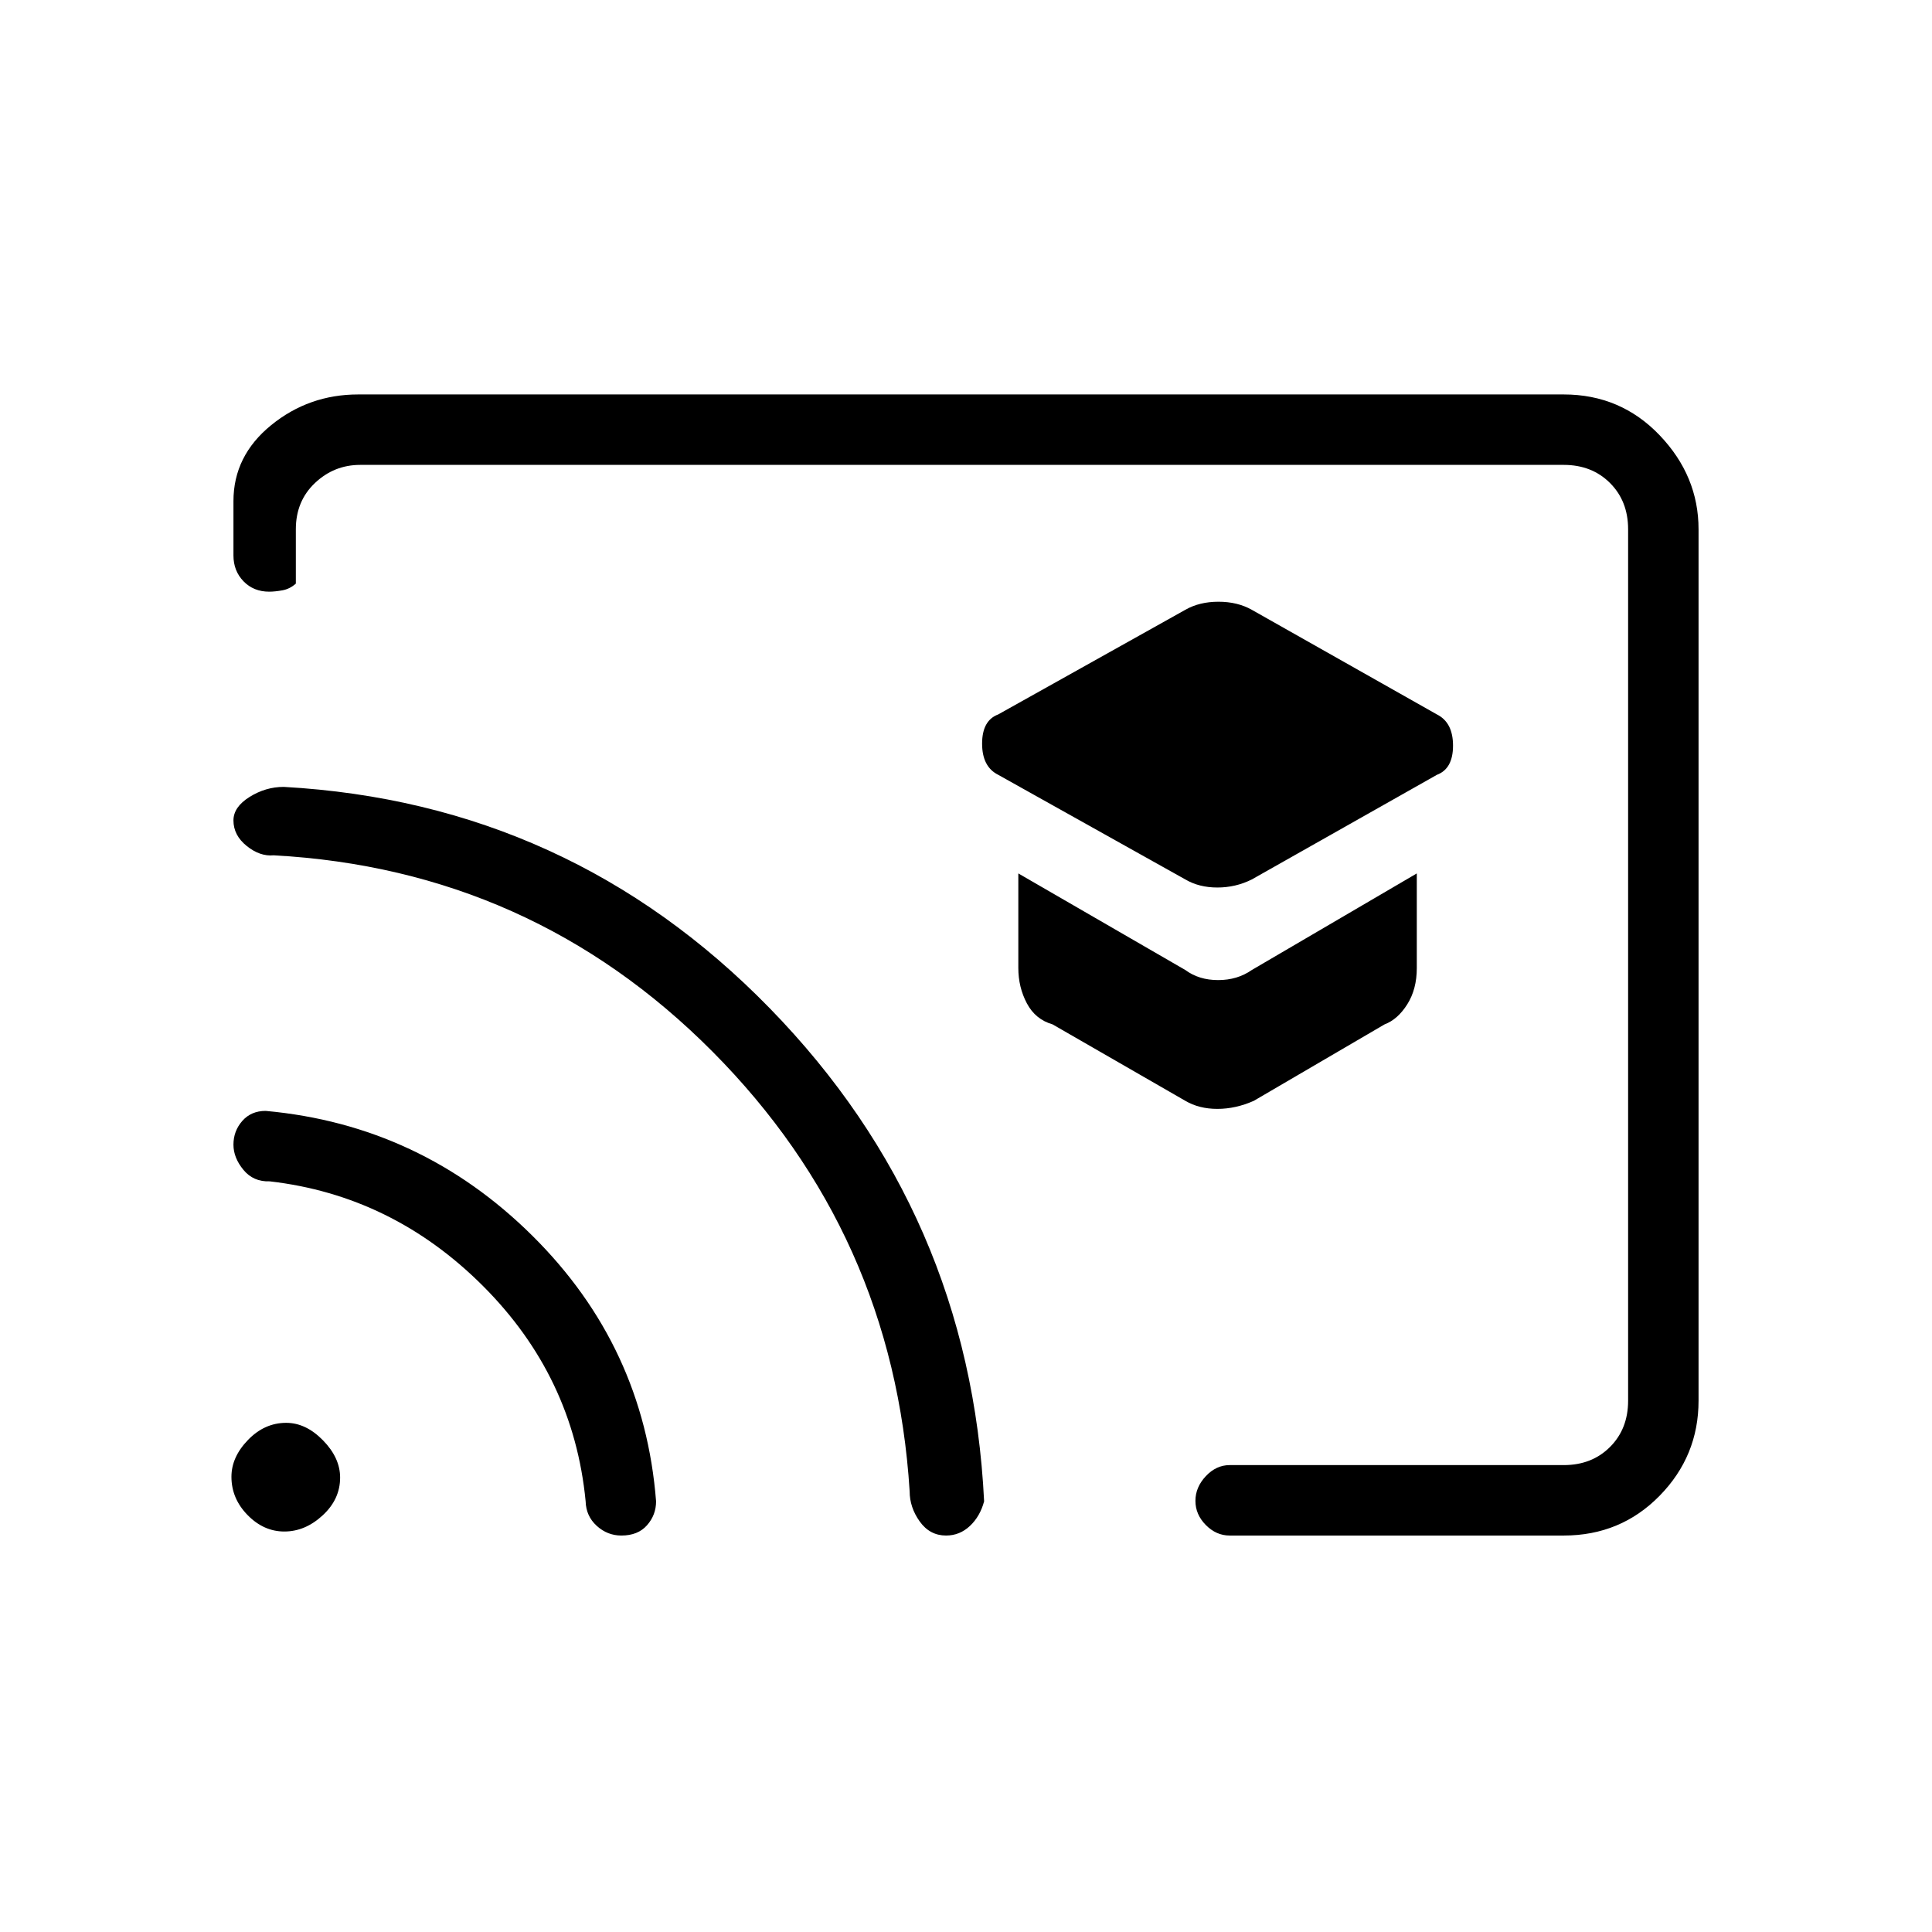 <svg xmlns="http://www.w3.org/2000/svg" height="48" viewBox="0 -960 960 960" width="48"><path d="m622-523 92-52q8-3 8-14.5t-8-15.5l-92-52q-7.1-4-16.55-4-9.45 0-16.45 4l-93 52q-8 3-8 14.5t8 15.5l93 52q6.81 4 15.9 4 9.1 0 17.1-4Zm1 110 65-38q6.5-2.43 11.25-9.94Q704-468.46 704-479v-47l-82 48q-7.17 5-16.71 5-9.54 0-16.29-5l-83-48v47q0 9.54 4.25 17.56Q514.5-453.43 523-451l66 38q6.81 4 15.9 4 9.1 0 18.1-4Zm-143-67Zm364-217v433q0 27.5-19.36 47.25T777-197H611q-6.67 0-11.84-5.23-5.16-5.23-5.16-12t5.16-12.27q5.17-5.5 11.84-5.5h166q14 0 23-9t9-23v-433q0-14-9-23t-23-9H179q-13 0-22.5 9t-9.5 23v27q-3 2.67-6.73 3.34-3.73.66-6.5.66-7.77 0-12.77-5.16-5-5.17-5-12.84v-27q0-22.5 18.75-37.75T178-764h599q28.28 0 47.64 20.25T844-697ZM308.75-197q-6.95 0-12.25-4.83T291-214q-6-62-51-107t-106-52q-8.09.3-13.05-5.71-4.95-6.02-4.95-12.51 0-6.78 4.38-11.78 4.38-5 11.62-5 77 7 132.5 62T326-214q0 6.79-4.5 11.89Q317-197 308.75-197Zm161.34 0q-8.09 0-13.09-7t-5-15q-8-128-98-218.5T136-535q-6.83.66-13.41-4.64-6.59-5.29-6.59-12.69 0-6.67 8-11.67t17-5q141.92 7.95 241.46 109.97Q482-357 489-214q-2 7.49-7.06 12.24-5.06 4.76-11.85 4.76Zm-328.79-2q-10.3 0-18.3-8.2-8-8.19-8-19 0-9.8 8.23-18.3 8.22-8.5 18.97-8.5 9.8 0 18.3 8.7 8.5 8.69 8.5 18.5 0 10.8-8.7 18.8-8.69 8-19 8Z"/></svg>